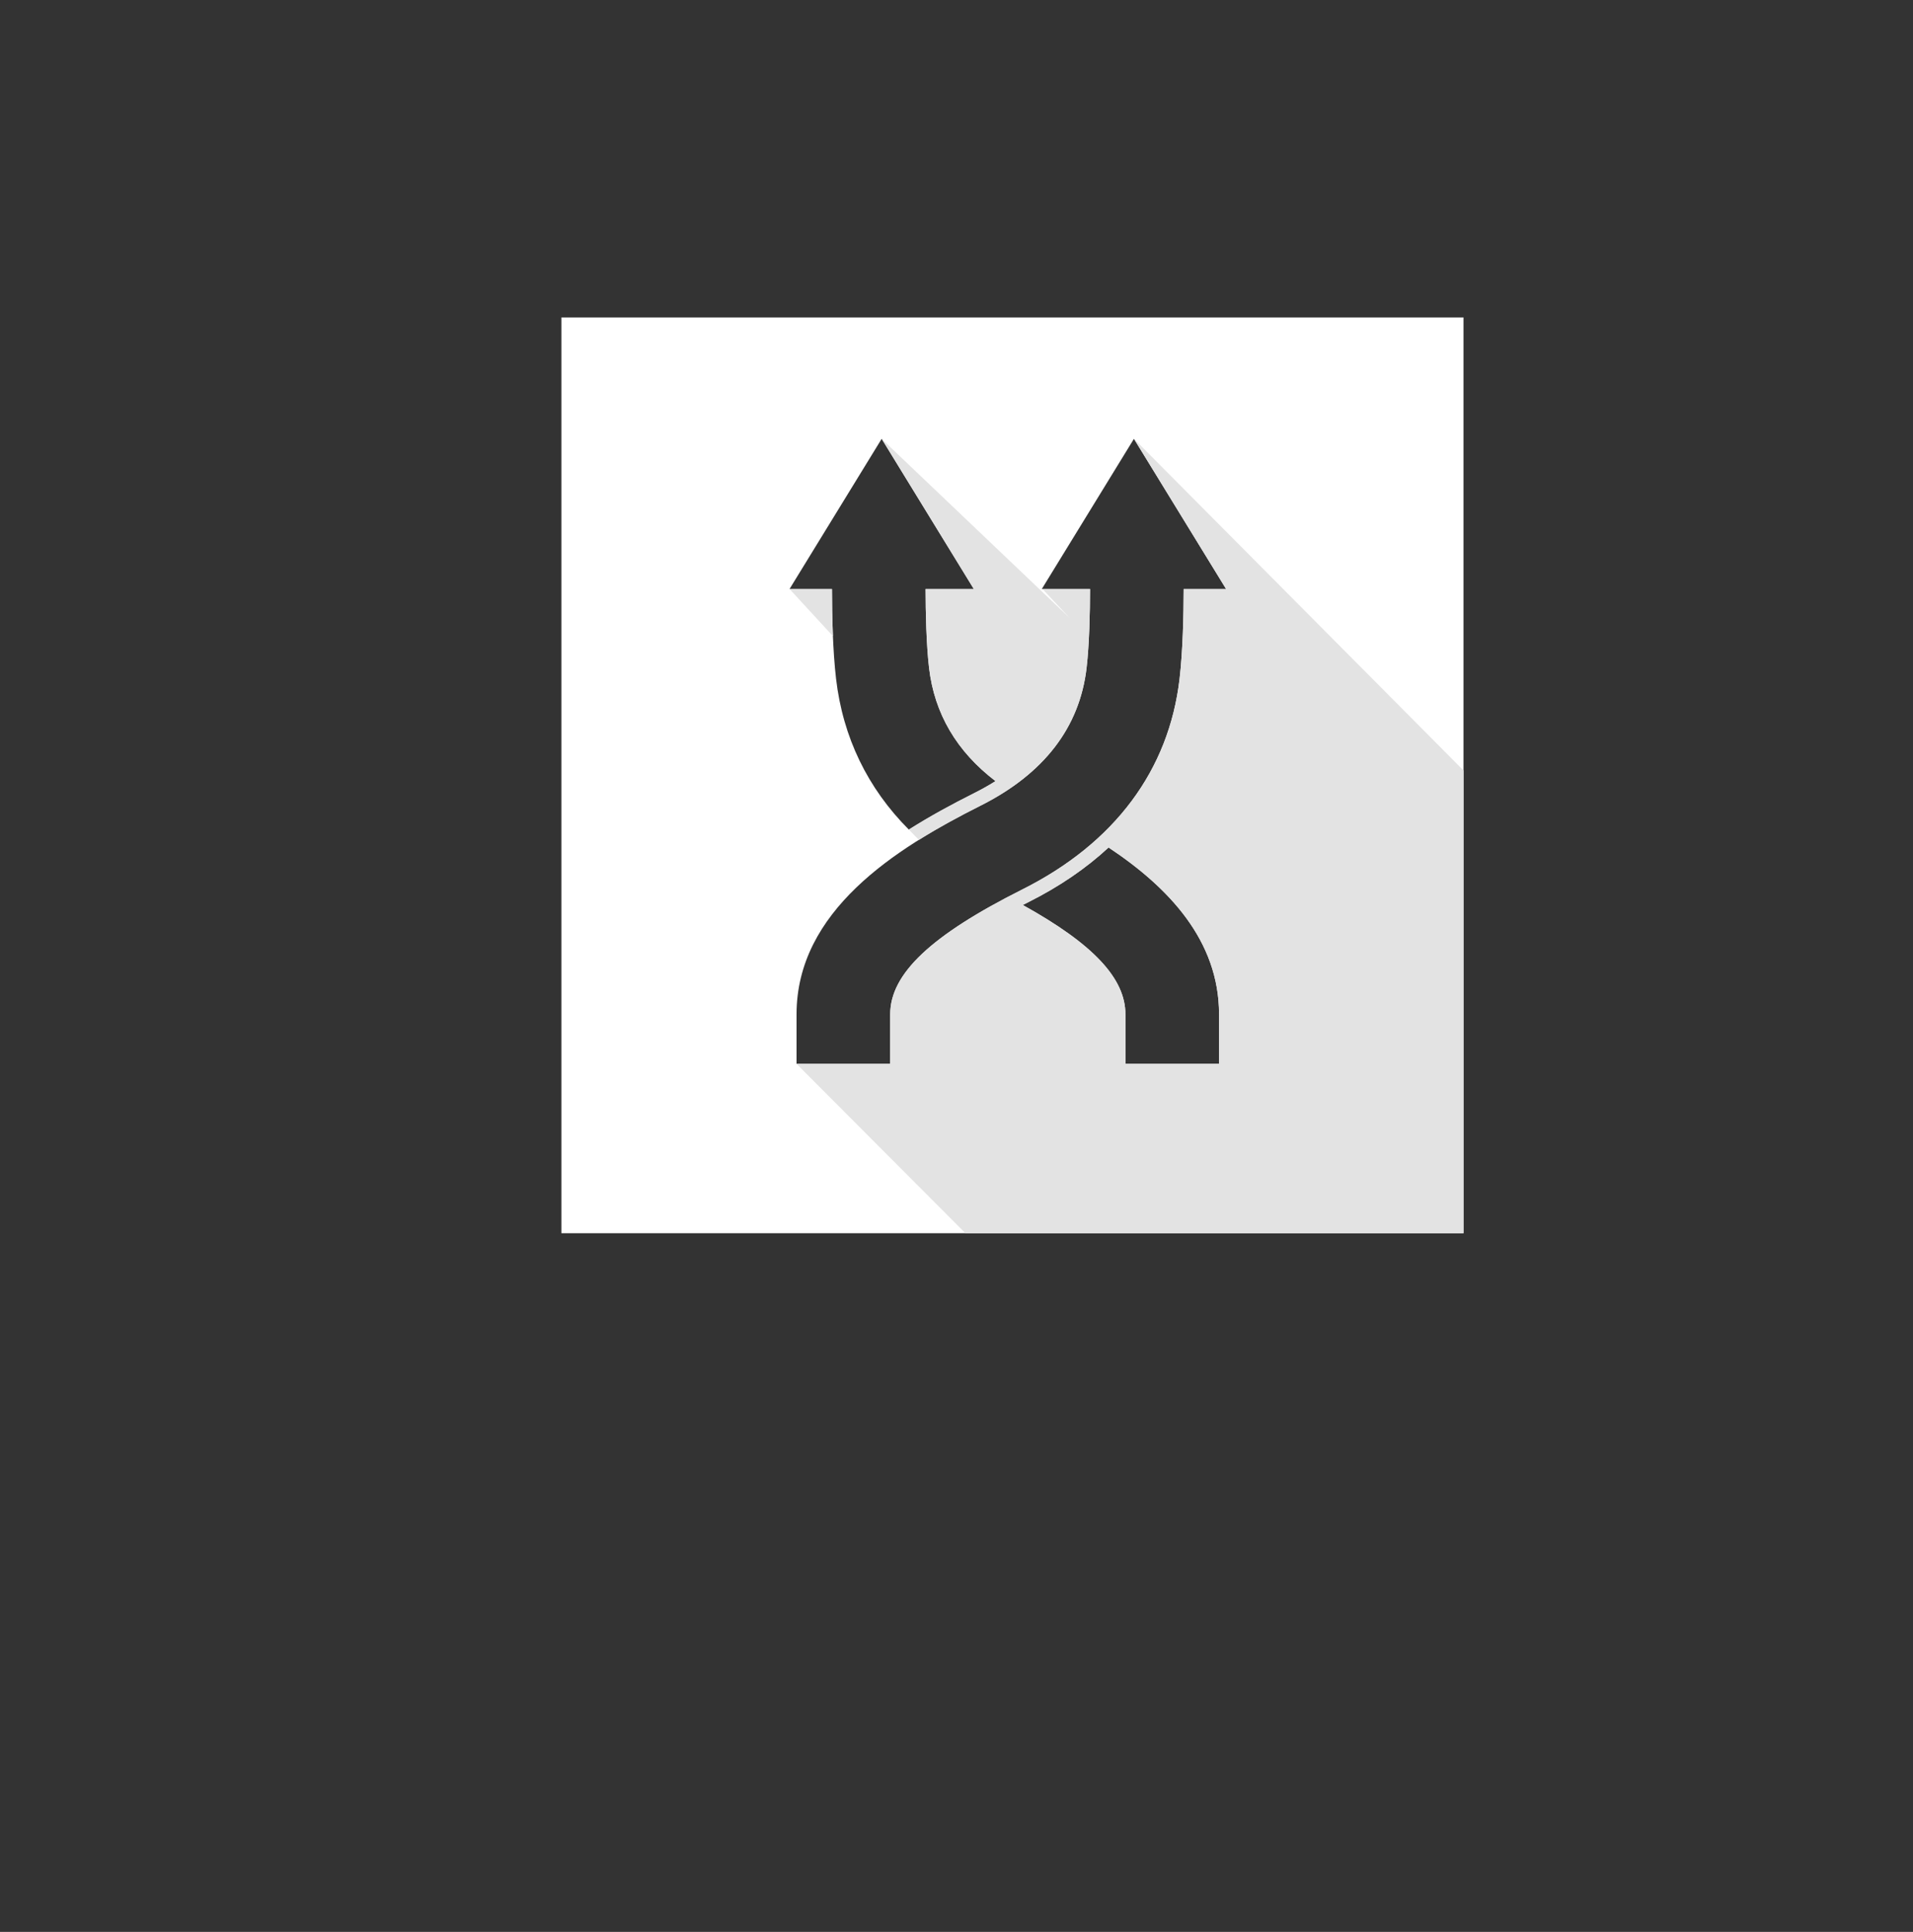 <?xml version="1.0" encoding="utf-8"?>
<!-- Generator: Adobe Illustrator 15.0.0, SVG Export Plug-In  -->
<!DOCTYPE svg PUBLIC "-//W3C//DTD SVG 1.1//EN" "http://www.w3.org/Graphics/SVG/1.1/DTD/svg11.dtd">
<svg version="1.1"
	 xmlns="http://www.w3.org/2000/svg" xmlns:xlink="http://www.w3.org/1999/xlink" xmlns:a="http://ns.adobe.com/AdobeSVGViewerExtensions/3.0/"
	 x="0px" y="0px" width="201px" height="203px" viewBox="0.012 0 201 203" enable-background="new 0.012 0 201 203"
	 xml:space="preserve">
<rect x="0.012" y="0" width="201" height="203" fill="#333333" stroke="none"/>
<defs>
</defs>
<rect y="1.477" display="none" fill="#231F20" width="200.5" height="200.5"/>
<path fill="#FFFFFF" d="M59,33.357v96.225h94.782V33.357H59z M92.65,46.109l9.681,15.781h-5.066c0.005,2.48,0.074,5.798,0.364,8.287
	c0.56,4.807,2.907,8.793,6.984,11.902c-0.709,0.443-1.46,0.869-2.258,1.268c-2.259,1.135-4.601,2.398-6.851,3.824
	c-4.325-4.334-6.931-9.69-7.648-15.857c-0.343-2.948-0.426-6.68-0.429-9.424H82.97L92.65,46.109z M128.1,111.789h-9.84
	c0,0,0-0.26,0-0.527v-4.68c0-3.767-3.355-7.369-10.784-11.486c0.205-0.105,0.406-0.208,0.614-0.314
	c3.23-1.621,6.035-3.539,8.401-5.729c6.312,4.193,11.608,9.768,11.608,17.53V111.789z M124.381,61.891
	c-0.006,2.744-0.087,6.476-0.429,9.424c-1.119,9.628-6.834,17.286-16.523,22.147c-9.601,4.82-13.883,8.866-13.883,13.12v4.68
	c0,0.268,0,0.527,0,0.527h-9.84v-5.207c0-10.835,10.319-17.401,19.31-21.914c6.678-3.353,10.435-8.225,11.163-14.49
	c0.29-2.489,0.36-5.807,0.363-8.287h-5.067l9.681-15.781l9.682,15.781H124.381z"/>
<path fill="#E3E3E3" d="M87.426,61.891H82.97l4.558,4.95C87.454,65.09,87.428,63.352,87.426,61.891z"/>
<path fill="#E3E3E3" d="M114.179,70.178c0.29-2.489,0.36-5.807,0.363-8.287h-4.999l2.86,3.043l-19.74-18.803h0l9.668,15.76h-5.066
	c0.005,2.48,0.074,5.798,0.364,8.287c0.56,4.807,2.907,8.793,6.984,11.902c-0.709,0.443-1.46,0.869-2.258,1.268
	c-2.259,1.135-4.601,2.398-6.851,3.824l1.057,1.083c2.125-1.328,4.326-2.518,6.456-3.587
	C109.694,81.315,113.451,76.443,114.179,70.178z"/>
<path fill="#E3E3E3" d="M153.782,80.957l-34.626-34.848l9.682,15.781h-4.456c-0.006,2.744-0.087,6.476-0.429,9.424
	c-1.119,9.628-6.834,17.286-16.523,22.147c-9.601,4.82-13.883,8.866-13.883,13.12v4.68c0,0.268,0,0.527,0,0.527h-9.84l17.74,17.793
	h52.335V80.957z M128.1,111.789h-9.84c0,0,0-0.26,0-0.527v-4.68c0-3.767-3.355-7.369-10.784-11.486
	c0.205-0.105,0.406-0.208,0.614-0.314c3.23-1.621,6.035-3.539,8.401-5.729c6.312,4.193,11.608,9.768,11.608,17.53V111.789z"/>
<rect id="_x3C_Slice_x3E__9_" x="0.012" fill="none" width="201" height="203"/>
</svg>
